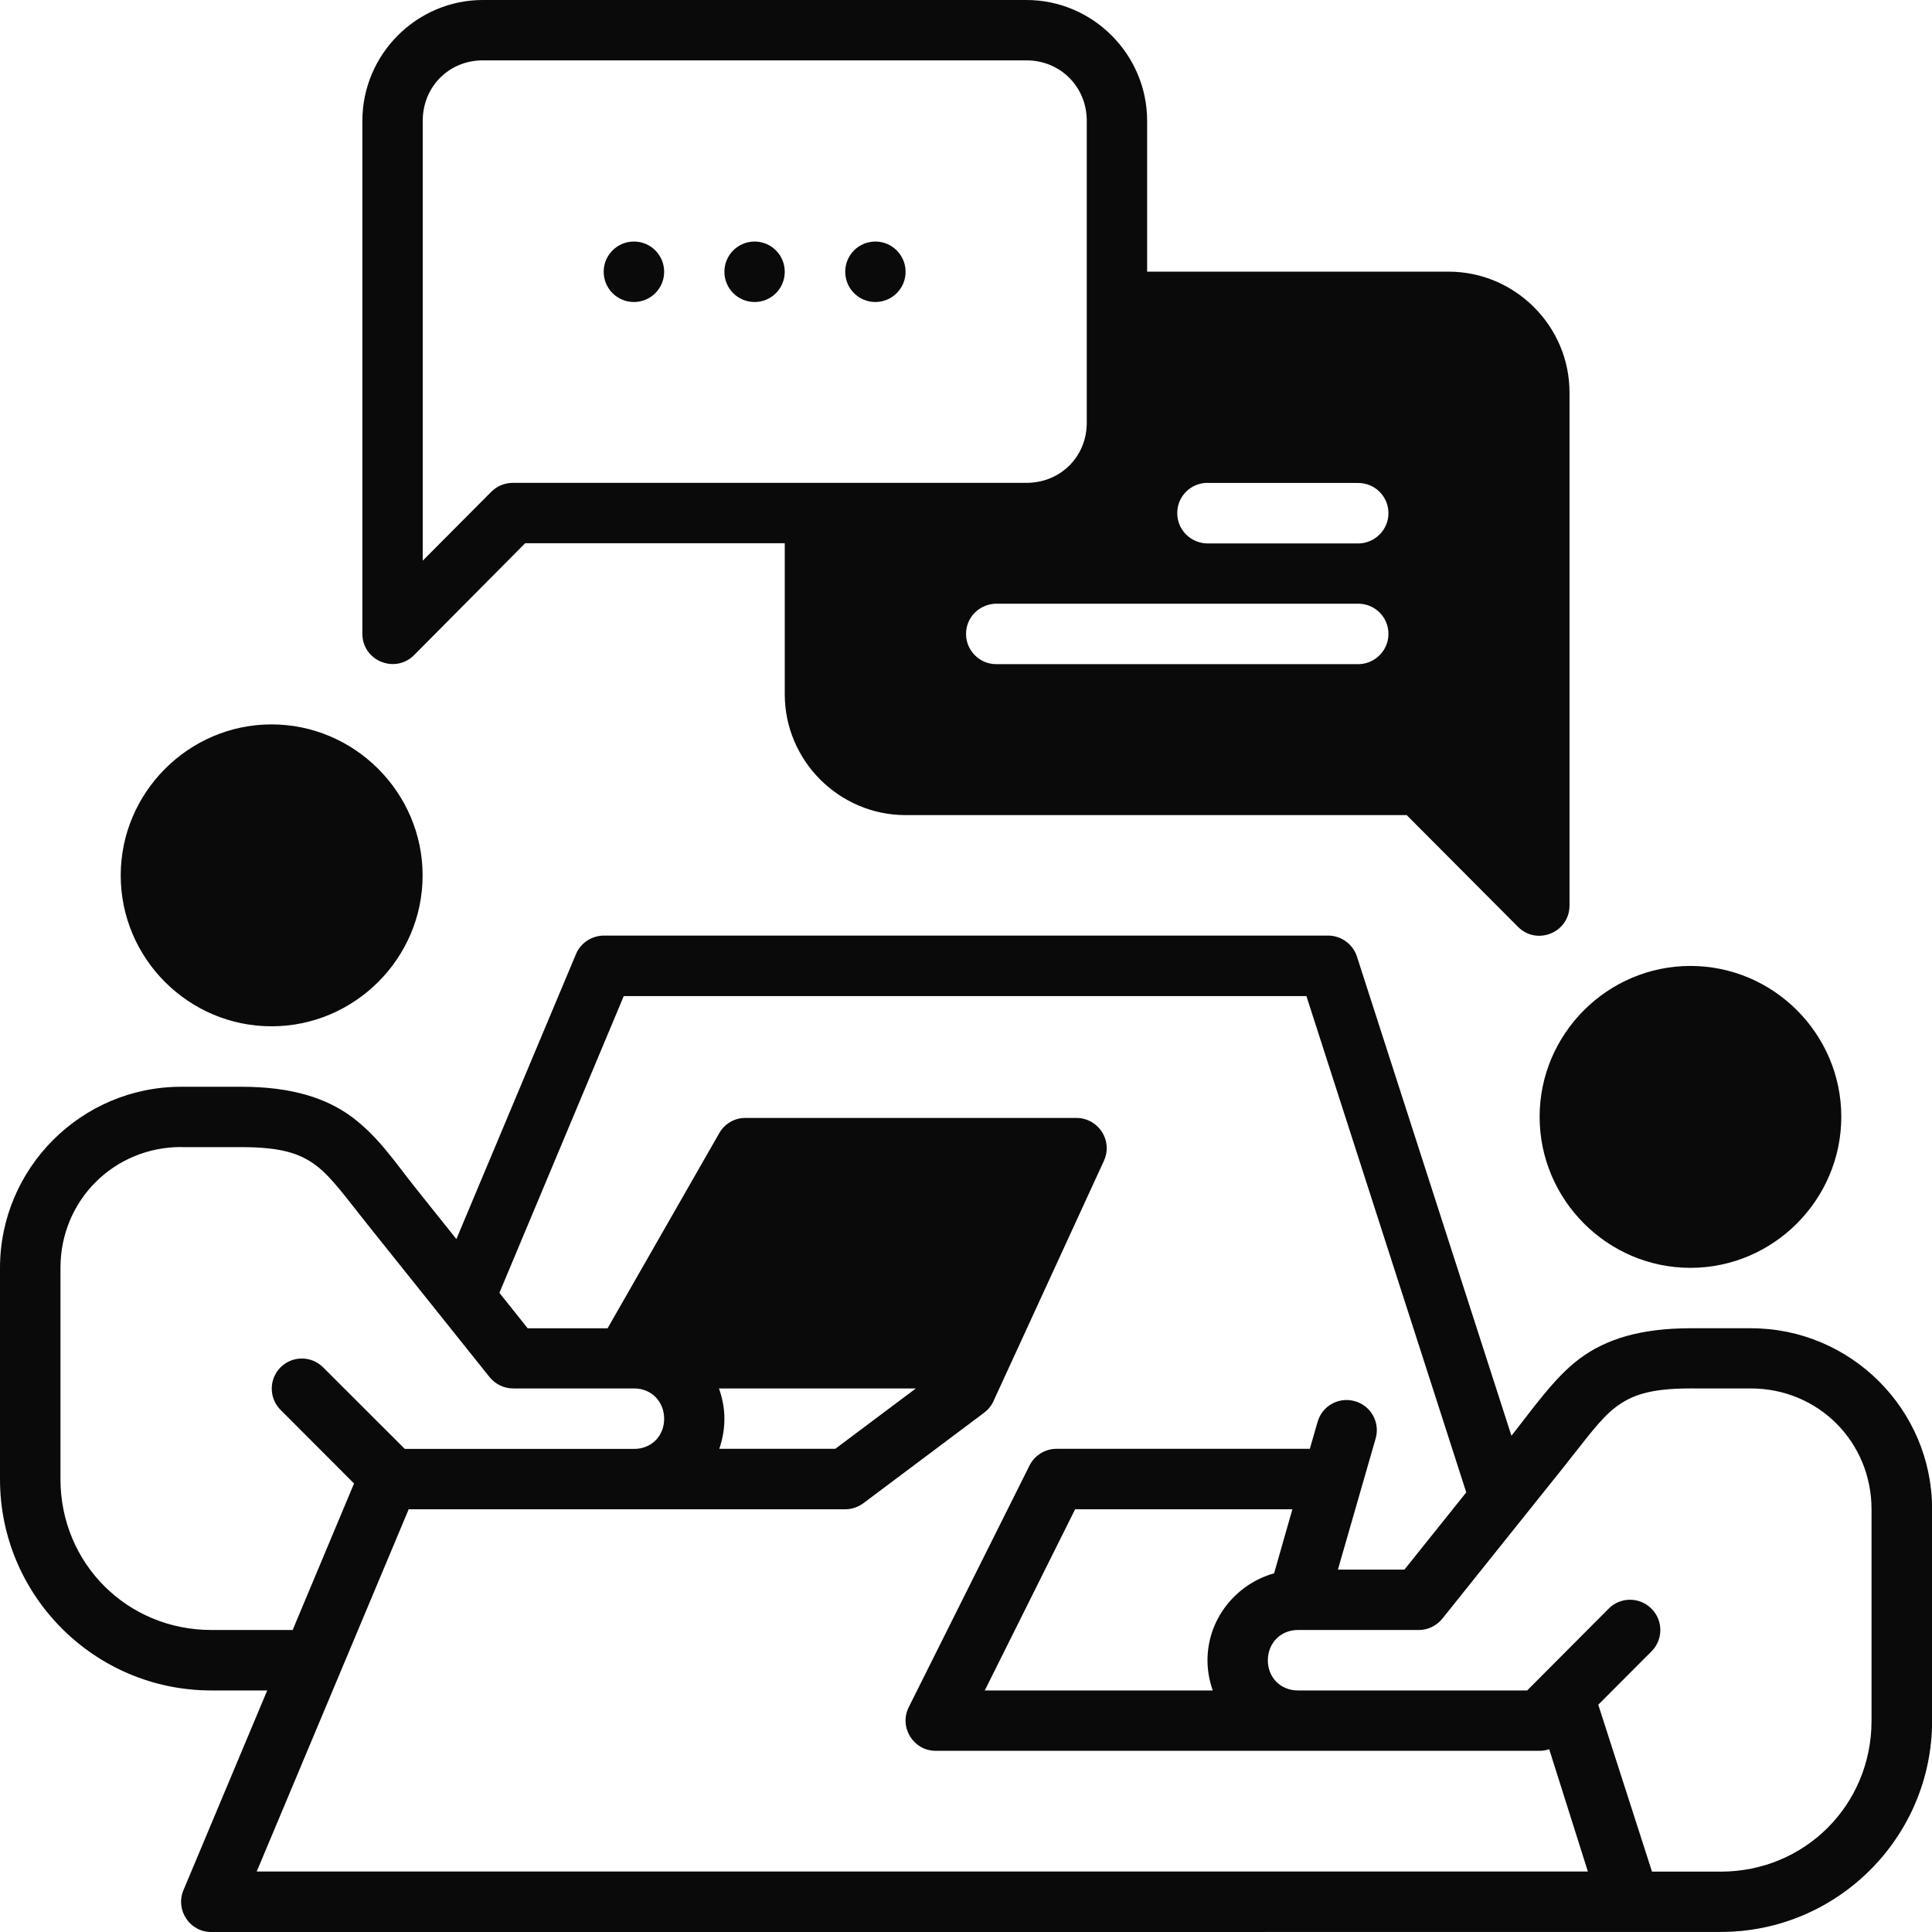 <svg xmlns:dc="http://purl.org/dc/elements/1.1/" xmlns:cc="http://creativecommons.org/ns#" xmlns:rdf="http://www.w3.org/1999/02/22-rdf-syntax-ns#" xmlns:svg="http://www.w3.org/2000/svg" xmlns="http://www.w3.org/2000/svg" xmlns:sodipodi="http://sodipodi.sourceforge.net/DTD/sodipodi-0.dtd" xmlns:inkscape="http://www.inkscape.org/namespaces/inkscape" width="64" height="64" viewBox="0 0 16.933 16.933" version="1.1" id="svg8" inkscape:version="0.92.3 (2405546, 2018-03-11)" sodipodi:docname="07-Discussion.svg" inkscape:export-filename="/home/wanzabuyumna/@WANZ_DESIGN/NICON STUDIO MAGANG/Style Line/Style Line/Icon 7/Icon 7.png" inkscape:export-xdpi="96" inkscape:export-ydpi="96">
  <defs id="defs2"></defs>
  <sodipodi:namedview id="base" pagecolor="#ffffff" bordercolor="#959595" borderopacity="1" inkscape:pageopacity="0" inkscape:pageshadow="2" inkscape:zoom="7.9195959" inkscape:cx="28.716101" inkscape:cy="34.018405" inkscape:document-units="px" inkscape:current-layer="layer1" inkscape:document-rotation="0" showgrid="false" units="px" inkscape:window-width="1920" inkscape:window-height="1040" inkscape:window-x="0" inkscape:window-y="0" inkscape:window-maximized="1" inkscape:pagecheckerboard="0" inkscape:snap-bbox="true" inkscape:snap-page="true" inkscape:bbox-paths="false" inkscape:snap-bbox-edge-midpoints="false" inkscape:bbox-nodes="true"></sodipodi:namedview>
  <g inkscape:label="07-Discussion" inkscape:groupmode="layer" id="layer1">
    <path style="opacity: 1; fill: rgb(10, 10, 10); fill-opacity: 1; stroke: none; stroke-width: 0.529; stroke-linecap: round; stroke-linejoin: round; stroke-miterlimit: 4; stroke-dasharray: none; stroke-dashoffset: 0; stroke-opacity: 1;" d="M 4.232,0 C 3.651,0 3.176,0.477 3.176,1.059 v 4.498 c 0.002,0.234 0.285,0.351 0.452,0.186 L 4.603,4.761 h 2.275 v 1.324 c 0,0.582 0.477,1.059 1.059,1.059 h 4.392 l 0.976,0.98 c 0.167,0.166 0.451,0.048 0.451,-0.188 V 3.44 c 0,-0.582 -0.477,-1.059 -1.059,-1.059 H 10.054 V 1.059 C 10.054,0.477 9.578,0 8.996,0 Z m 0,0.529 h 4.764 c 0.298,0 0.529,0.232 0.529,0.53 v 2.646 c 0,0.298 -0.231,0.527 -0.529,0.527 H 4.494 c -0.07,6.06e-5 -0.138,0.028 -0.188,0.078 L 3.705,4.914 V 1.059 c 0,-0.298 0.229,-0.53 0.527,-0.53 z M 5.556,2.117 c -0.146,0 -0.265,0.118 -0.265,0.265 0,0.146 0.118,0.265 0.265,0.265 0.146,0 0.265,-0.118 0.265,-0.265 0,-0.146 -0.118,-0.265 -0.265,-0.265 z m 1.058,0 c -0.146,0 -0.265,0.118 -0.265,0.265 0,0.146 0.118,0.265 0.265,0.265 0.146,0 0.264,-0.118 0.264,-0.265 0,-0.146 -0.118,-0.265 -0.264,-0.265 z m 1.058,0 c -0.146,0 -0.264,0.118 -0.264,0.265 0,0.146 0.118,0.265 0.264,0.265 0.146,0 0.265,-0.118 0.265,-0.265 0,-0.146 -0.119,-0.265 -0.265,-0.265 z m 2.911,2.116 h 1.322 c 0.146,5.027e-4 0.265,0.119 0.264,0.266 -5.03e-4,0.145 -0.119,0.263 -0.264,0.264 h -1.322 C 10.437,4.762 10.318,4.644 10.318,4.498 10.317,4.351 10.436,4.232 10.583,4.232 Z M 8.723,5.291 h 3.182 c 0.146,5.027e-4 0.265,0.119 0.264,0.266 -5.03e-4,0.145 -0.119,0.263 -0.264,0.264 H 8.73 C 8.585,5.82 8.467,5.702 8.467,5.557 8.466,5.415 8.577,5.299 8.723,5.291 Z m -6.343,1.058 c -0.727,0 -1.322,0.597 -1.322,1.324 0,0.727 0.594,1.322 1.322,1.322 0.727,0 1.324,-0.595 1.324,-1.322 0,-0.727 -0.597,-1.324 -1.324,-1.324 z M 5.291,8.2 C 5.184,8.201 5.087,8.266 5.047,8.365 L 4,10.86 3.646,10.417 C 3.461,10.185 3.321,9.969 3.09,9.794 2.858,9.62 2.548,9.525 2.117,9.525 H 1.588 C 0.713,9.525 0,10.238 0,11.113 v 1.852 c 0,1.021 0.83,1.851 1.852,1.851 H 2.342 l -0.734,1.75 c -0.073,0.174 0.055,0.368 0.244,0.367 4.41,6.62e-4 8.821,-5.29e-4 13.23,-5.29e-4 1.021,2.4e-5 1.852,-0.83 1.852,-1.851 v -1.854 c 0,-0.875 -0.713,-1.586 -1.588,-1.586 h -0.53 c -0.431,0 -0.741,0.093 -0.973,0.268 -0.22,0.163 -0.418,0.451 -0.596,0.674 L 11.893,8.384 C 11.858,8.276 11.757,8.201 11.643,8.2 Z M 14.816,8.466 c -0.727,-6e-7 -1.322,0.595 -1.322,1.322 -1e-6,0.727 0.594,1.324 1.322,1.324 0.727,0 1.322,-0.597 1.322,-1.324 0,-0.727 -0.595,-1.322 -1.322,-1.322 z M 5.467,8.73 h 5.983 l 1.401,4.35 -0.542,0.677 h -0.583 l 0.331,-1.15 c 0.04,-0.14 -0.041,-0.286 -0.181,-0.326 -0.141,-0.041 -0.288,0.04 -0.328,0.181 l -0.068,0.236 H 9.26 c -0.1,1.71e-4 -0.192,0.057 -0.237,0.147 l -1.058,2.117 c -0.088,0.176 0.04,0.383 0.236,0.383 H 11.643 13.494 c 0.029,-2.6e-5 0.057,-0.005 0.084,-0.014 l 0.339,1.072 H 2.25 l 1.332,-3.175 h 1.975 1.852 c 0.057,-7e-5 0.112,-0.019 0.158,-0.053 l 1.058,-0.793 c 0.035,-0.026 0.064,-0.061 0.082,-0.101 l 0.972,-2.115 c 0.013,-0.032 0.021,-0.066 0.021,-0.102 C 9.7,9.918 9.582,9.799 9.436,9.798 H 6.533 c -0.096,3.41e-5 -0.184,0.052 -0.23,0.135 L 5.325,11.642 H 4.625 L 4.377,11.331 Z m -3.879,1.324 h 0.529 c 0.362,0 0.52,0.061 0.655,0.162 0.135,0.102 0.261,0.281 0.461,0.531 l 1.059,1.324 c 0.051,0.062 0.126,0.098 0.207,0.098 h 1.059 c 0.151,0 0.263,0.114 0.263,0.266 0,0.151 -0.112,0.264 -0.263,0.264 H 3.548 L 2.832,11.984 c -0.103,-0.103 -0.27,-0.103 -0.373,0 -0.103,0.103 -0.103,0.27 0,0.373 l 0.644,0.645 -0.538,1.284 h -0.713 c -0.737,0 -1.322,-0.584 -1.322,-1.322 v -1.852 c 0,-0.591 0.468,-1.059 1.059,-1.059 z m 4.713,2.115 h 1.726 l -0.706,0.529 H 6.304 c 0.029,-0.083 0.045,-0.171 0.045,-0.264 0,-0.093 -0.018,-0.182 -0.048,-0.266 z m 9.044,0 c 0.591,0 1.058,0.468 1.058,1.059 v 1.854 c 0,0.737 -0.584,1.322 -1.322,1.322 H 14.479 l -0.471,-1.463 0.466,-0.467 c 0.104,-0.103 0.104,-0.272 0,-0.375 -0.103,-0.104 -0.272,-0.104 -0.375,0 l -0.714,0.717 h -1.743 -0.266 c -0.151,0 -0.264,-0.112 -0.264,-0.264 0,-0.151 0.112,-0.266 0.264,-0.266 h 1.059 c 0.081,5e-5 0.156,-0.037 0.207,-0.1 l 1.058,-1.322 c 0.2,-0.25 0.326,-0.43 0.461,-0.531 0.135,-0.102 0.292,-0.164 0.655,-0.164 z m -5.922,1.059 h 1.904 l -0.16,0.561 c -0.334,0.094 -0.584,0.4 -0.584,0.763 0,0.092 0.017,0.181 0.046,0.264 H 8.631 Z" id="path852" inkscape:connector-curvature="0" sodipodi:nodetypes="cccccccccccccccccccccccccccccccccccccccccccccccccccccccccccccccccccccccccccccccccccccccccccccccccccccccccccccccccccccccccccccccccccccccccccccccccccccccccccccccccccccccccccccc"></path>
  </g>
</svg>